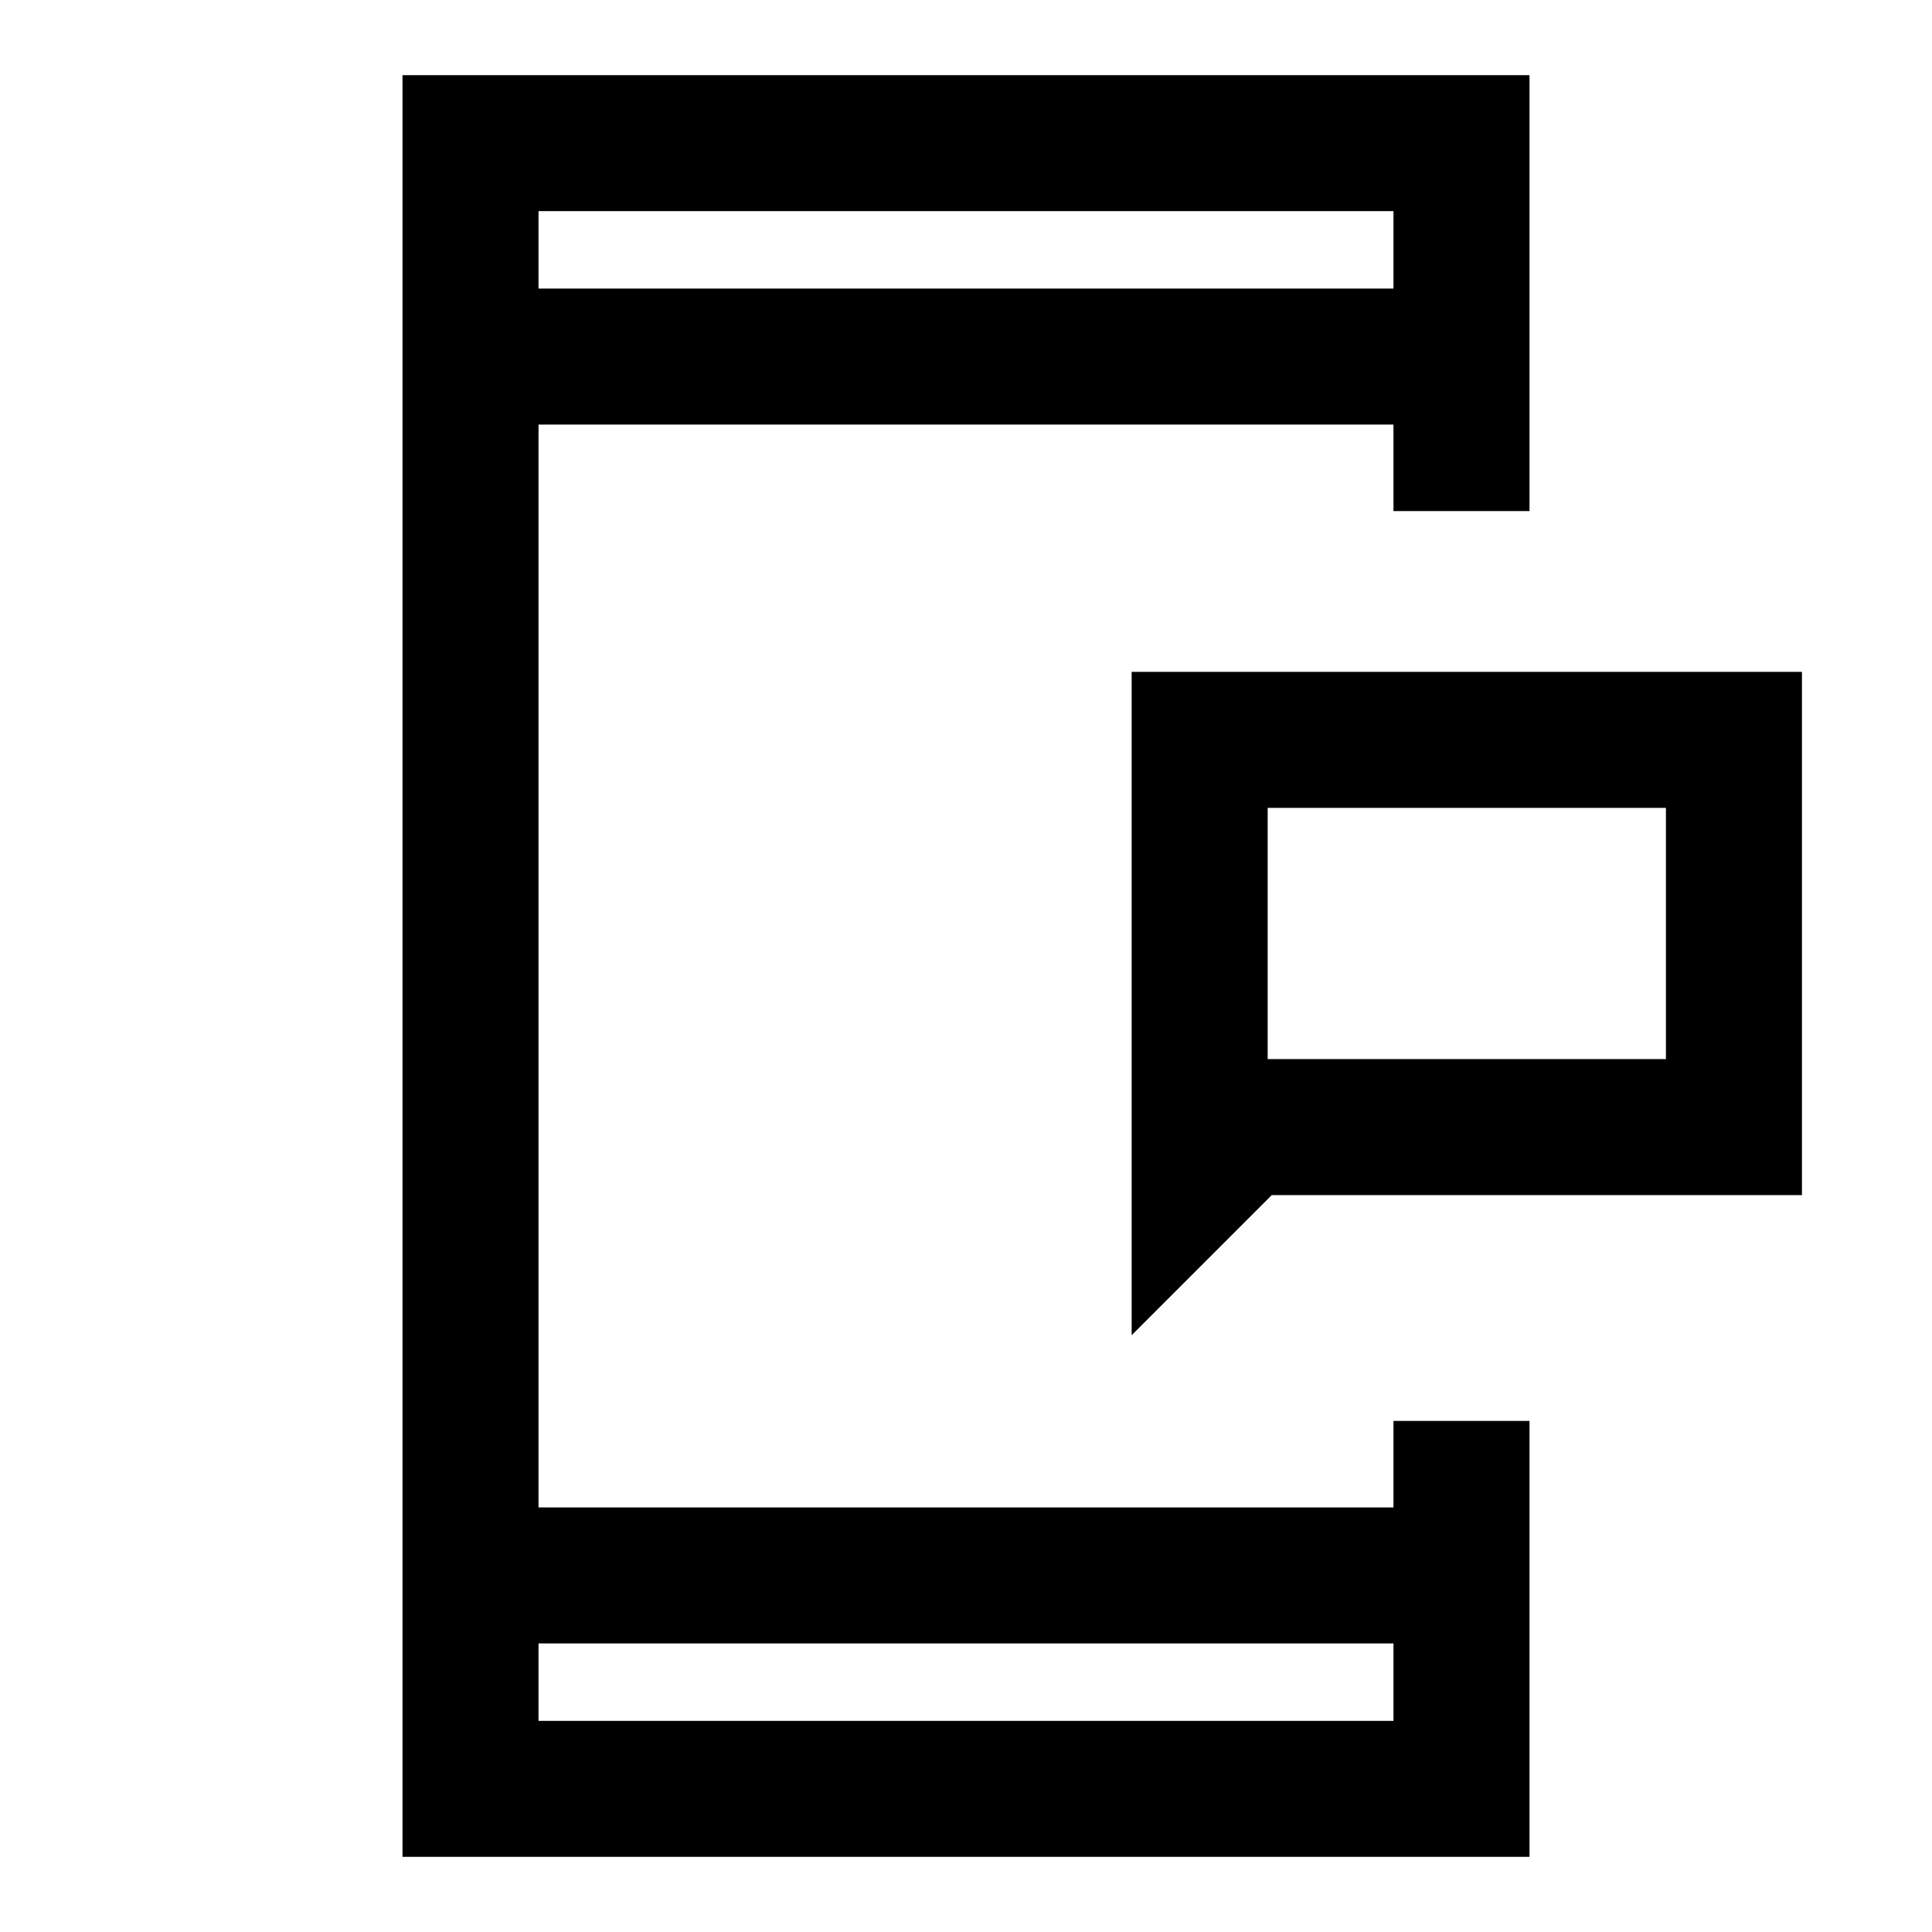 <svg xmlns="http://www.w3.org/2000/svg" height="40" viewBox="0 -960 960 960" width="40"><path d="M629.9-433.74h197.89v-124.82H629.9v124.82Zm-67.59 137.2v-329.61h333.07v260H631.92l-69.61 69.61ZM200-37.34v-885.32h560v216.61h-67.59v-42.98H267.59v538.06h424.82v-42.98H760v216.61H200Zm67.59-106.05v38.47h424.82v-38.47H267.59Zm0-673.22h424.82v-38.47H267.59v38.47Zm0 0v-38.47 38.47Zm0 673.22v38.47-38.47ZM629.9-433.74v-124.82 124.82Z"/></svg>
